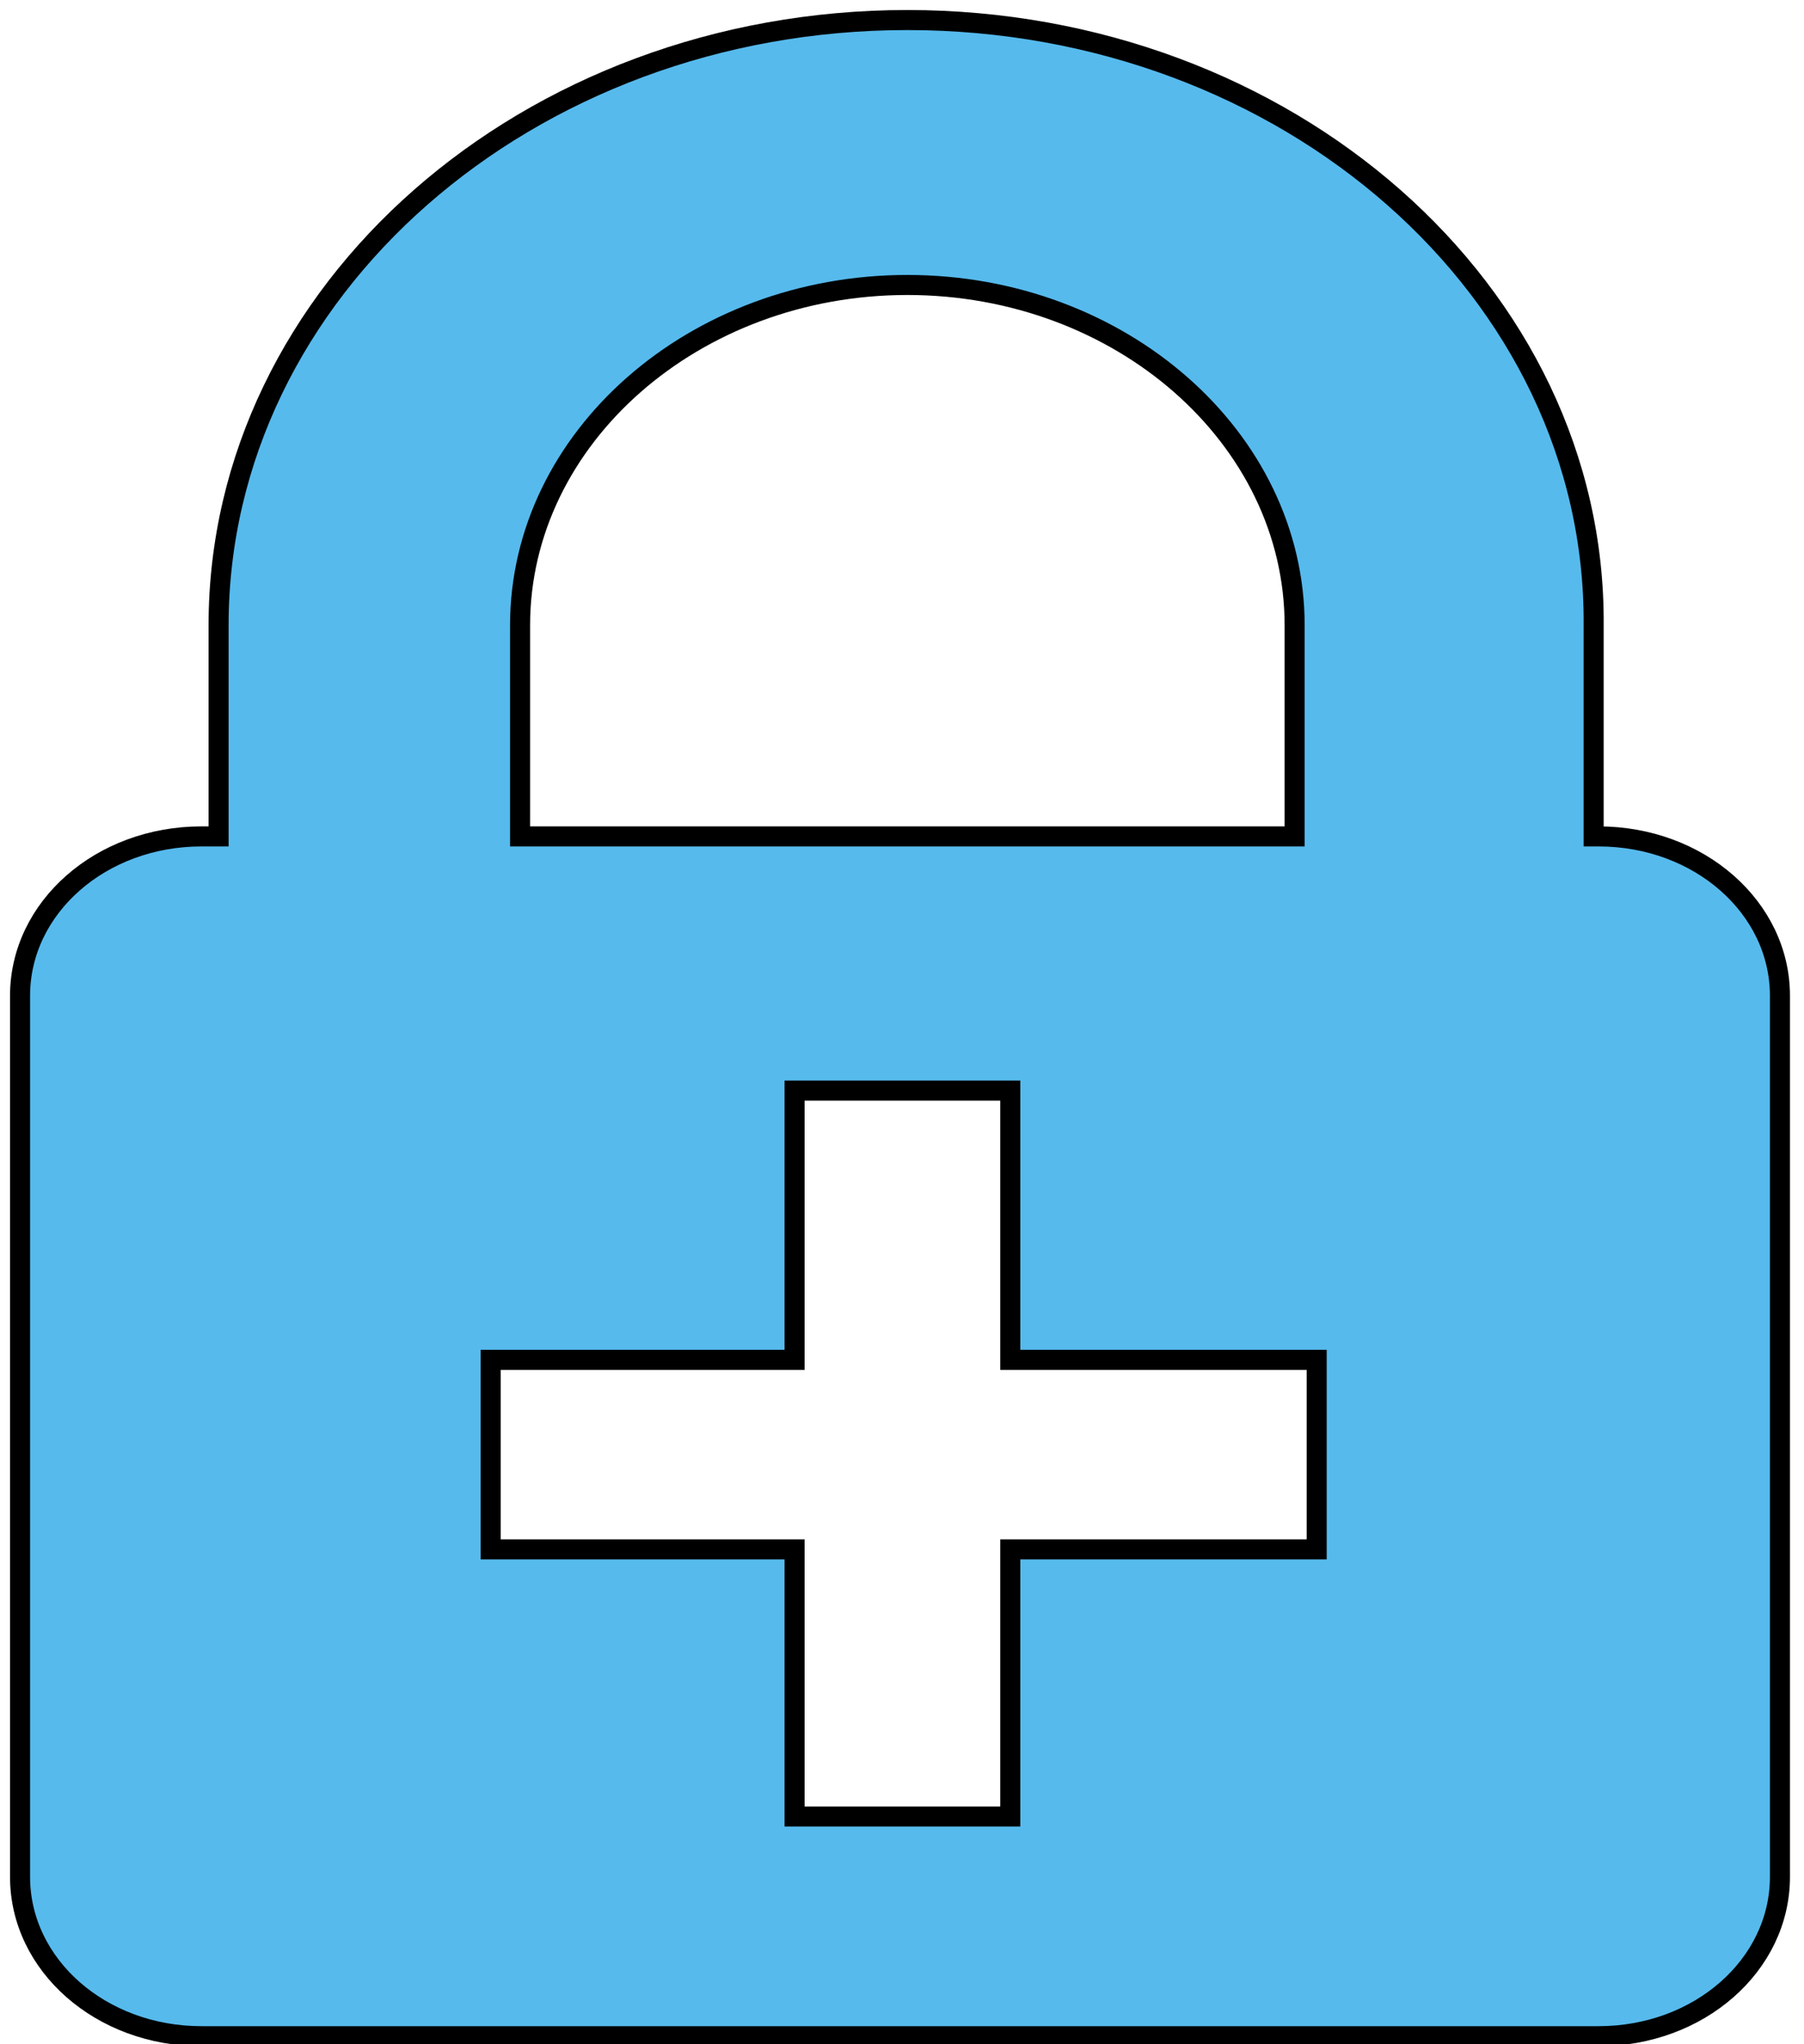<svg width="90" height="102" xmlns="http://www.w3.org/2000/svg" version="1.1" enable-background="new 0 0 100 100" xml:space="preserve">
 <g id="Layer_1">
  <title>Layer 1</title>
  <path stroke="null" fill="#56baed" d="m45.267,1c-18.954,0 -34.362,13.542 -34.362,30.201l0,10.533l-0.856,0c-5.014,0 -9.049,3.547 -9.049,7.953l0,43.959c0,4.407 4.035,7.953 9.049,7.953l69.702,0c5.014,0 9.049,-3.547 9.049,-7.953l0,-43.959c0,-4.407 -4.035,-7.953 -9.049,-7.953l-0.245,0l0,-10.533c0.122,-16.659 -15.286,-30.201 -34.24,-30.201zm-19.321,30.201c0,-9.351 8.682,-16.982 19.321,-16.982c10.639,0 19.321,7.631 19.321,16.982l0,10.533l-38.642,0l0,-10.533zm39.742,46.108l-15.286,0l0,3.869l0,9.458l-10.761,0l0,-9.458l0,-3.869l-4.402,0l-10.761,0l0,-9.458l10.761,0l4.402,0l0,-13.435l10.761,0l0,13.435l15.286,0l0,9.458z" id="svg_1"/>
 </g>

</svg>